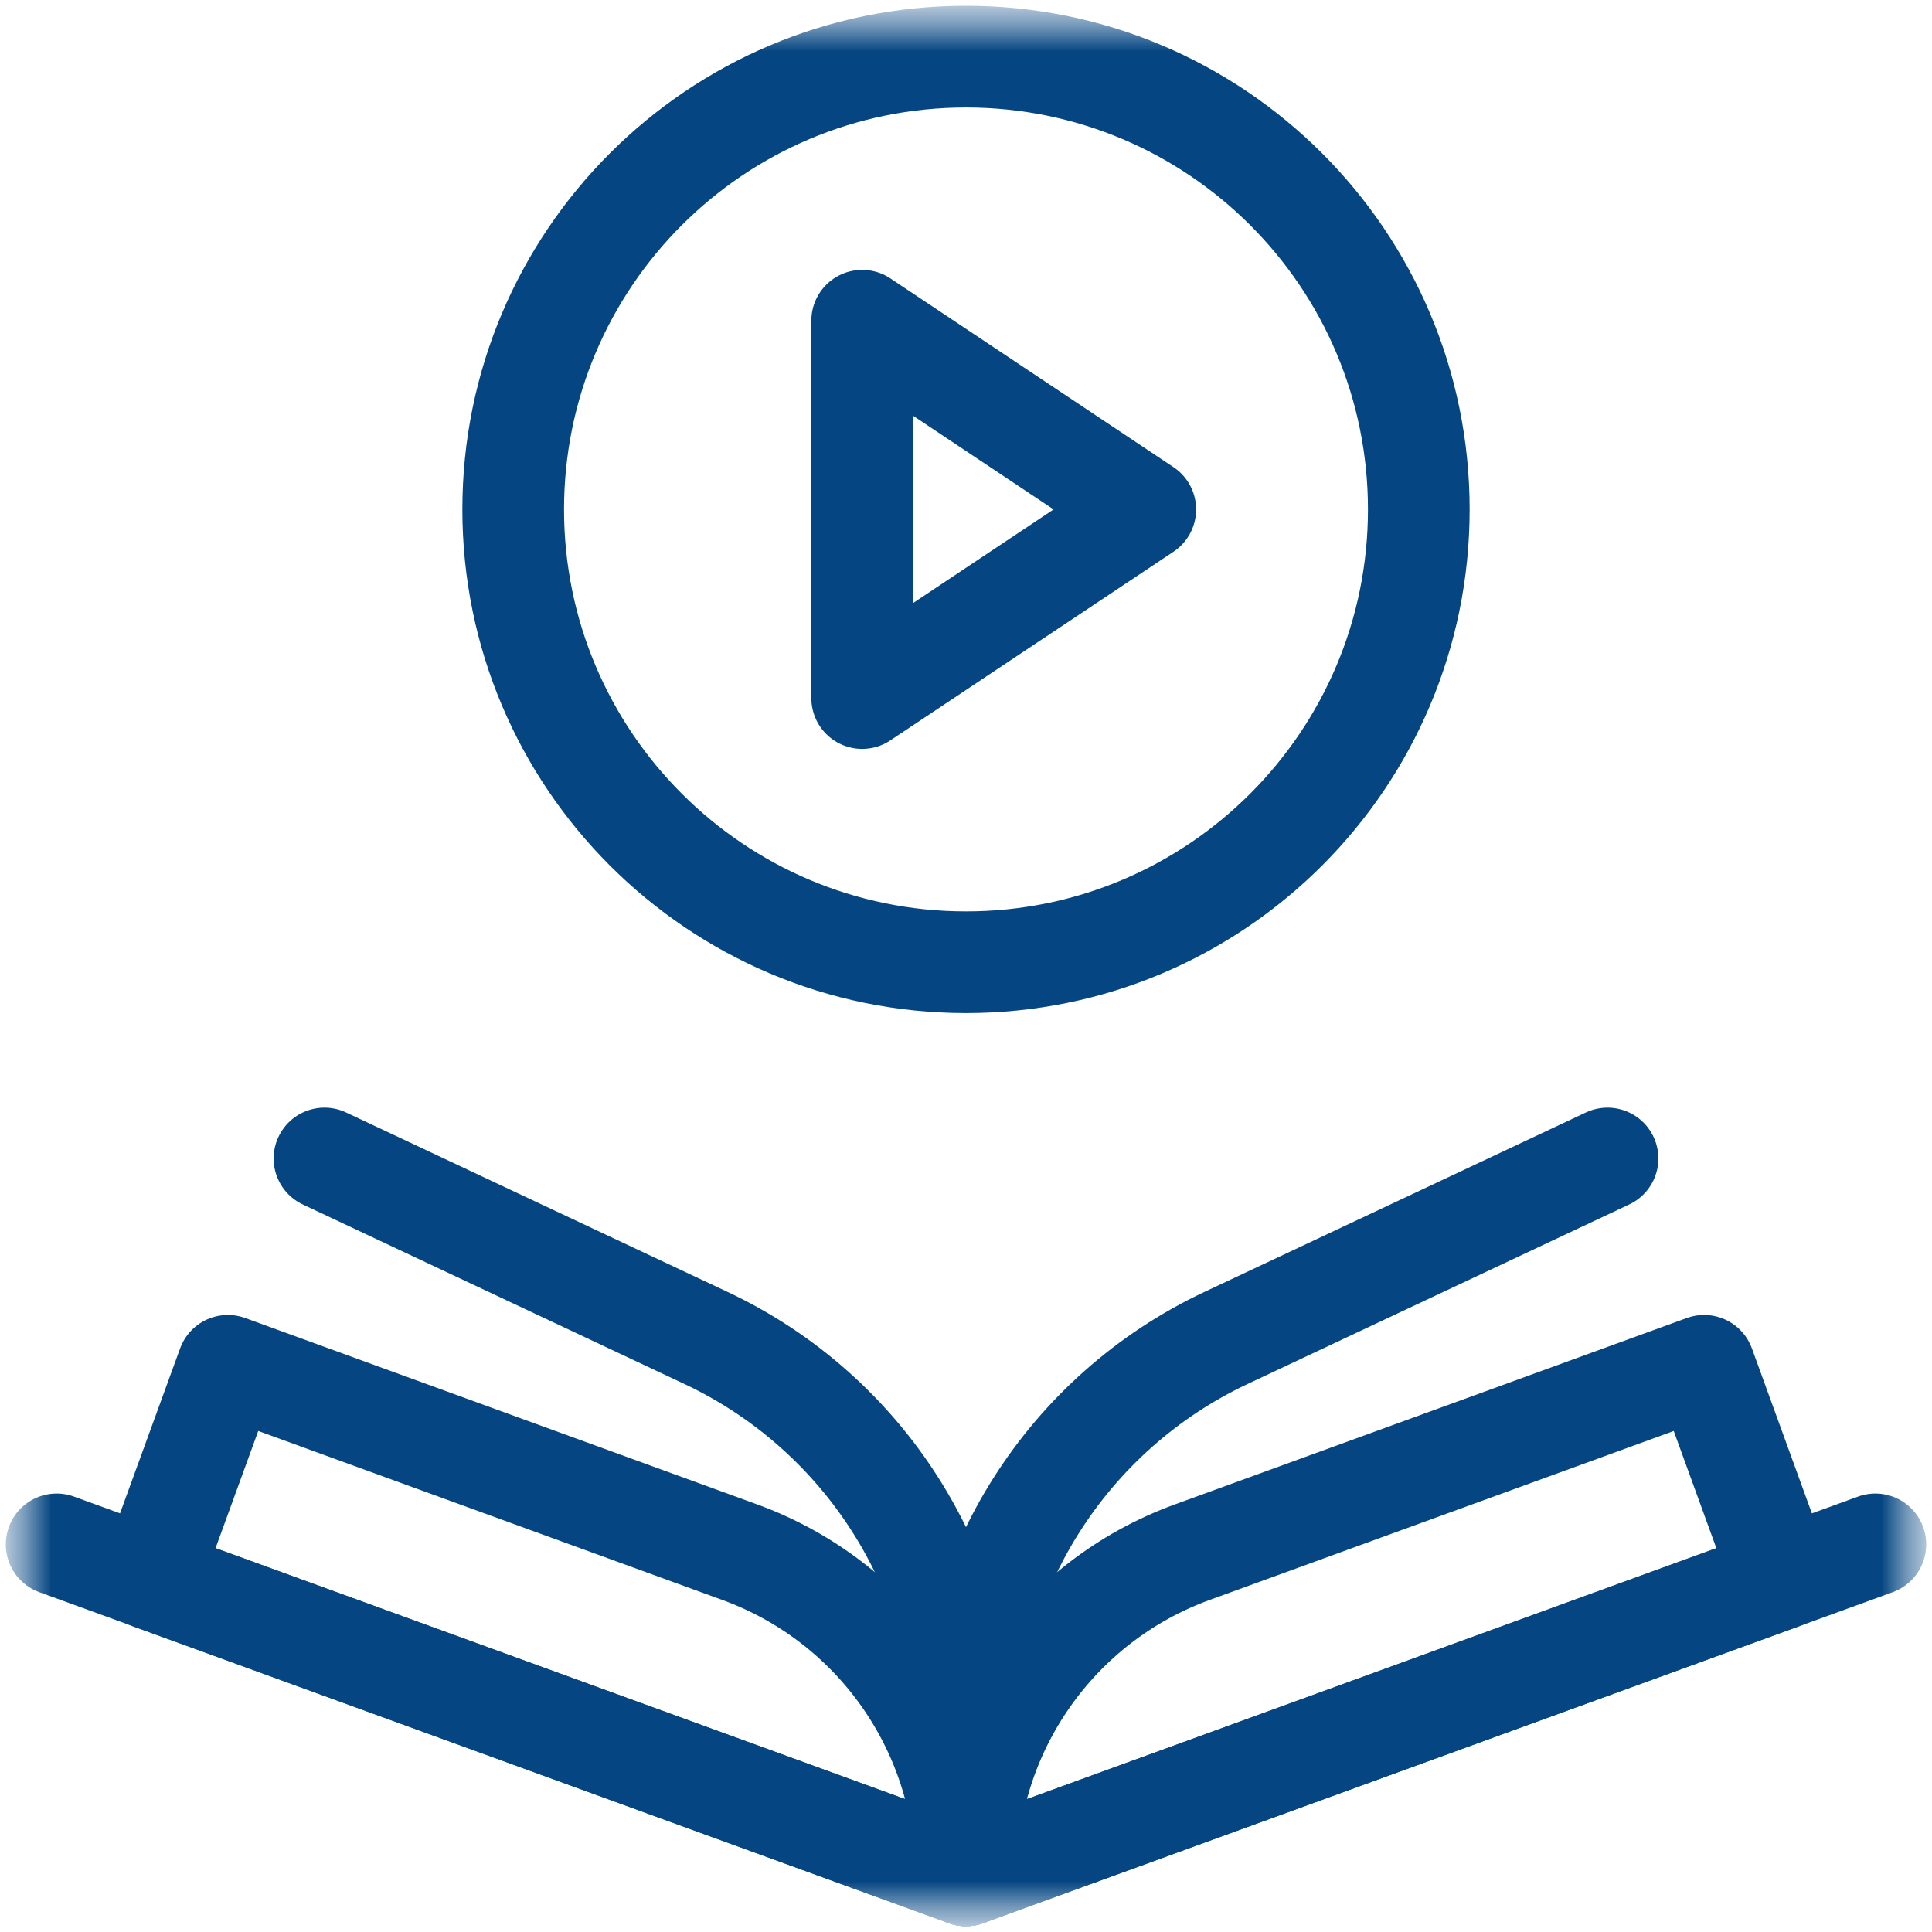 <svg width="19" height="19" viewBox="0 0 19 19" fill="none" xmlns="http://www.w3.org/2000/svg">
<g clip-path="url(#clip0_1422_2224)">
<mask id="mask0_1422_2224" style="mask-type:luminance" maskUnits="userSpaceOnUse" x="0" y="0" width="19" height="19">
<path d="M19 0H0V19H19V0Z" fill="white"/>
</mask>
<g mask="url(#mask0_1422_2224)">
<mask id="mask1_1422_2224" style="mask-type:luminance" maskUnits="userSpaceOnUse" x="0" y="0" width="19" height="19">
<path d="M0 1.90735e-06H19V19H0V1.90735e-06Z" fill="white"/>
</mask>
<g mask="url(#mask1_1422_2224)">
<path d="M13.953 5.01C13.953 7.469 11.959 9.463 9.5 9.463C7.041 9.463 5.047 7.469 5.047 5.01C5.047 2.55 7.041 0.557 9.5 0.557C11.959 0.557 13.953 2.55 13.953 5.01Z" stroke="#054682" stroke-miterlimit="10" stroke-linecap="round" stroke-linejoin="round"/>
<path d="M8.479 6.865V3.154L11.263 5.01L8.479 6.865Z" stroke="#054682" stroke-miterlimit="10" stroke-linecap="round" stroke-linejoin="round"/>
<path d="M0.557 15.188L9.5 18.443L18.443 15.188" stroke="#054682" stroke-miterlimit="10" stroke-linecap="round" stroke-linejoin="round"/>
<path d="M1.479 15.524L9.5 18.443C9.5 17.021 8.61 15.75 7.273 15.264L2.241 13.432L1.479 15.524Z" stroke="#054682" stroke-miterlimit="10" stroke-linecap="round" stroke-linejoin="round"/>
<path d="M16.759 13.432L11.727 15.264C10.39 15.75 9.5 17.021 9.5 18.443L17.52 15.524L16.759 13.432Z" stroke="#054682" stroke-miterlimit="10" stroke-linecap="round" stroke-linejoin="round"/>
<path d="M15.809 11.393L12.057 13.158C10.496 13.893 9.5 15.462 9.5 17.187V18.443" stroke="#054682" stroke-miterlimit="10" stroke-linecap="round" stroke-linejoin="round"/>
<path d="M3.191 11.393L6.943 13.158C8.504 13.893 9.5 15.462 9.5 17.187V18.443" stroke="#054682" stroke-miterlimit="10" stroke-linecap="round" stroke-linejoin="round"/>
</g>
</g>
</g>
<defs>
<clipPath id="clip0_1422_2224">
<rect width="19" height="19" fill="white"/>
</clipPath>
</defs>
</svg>
